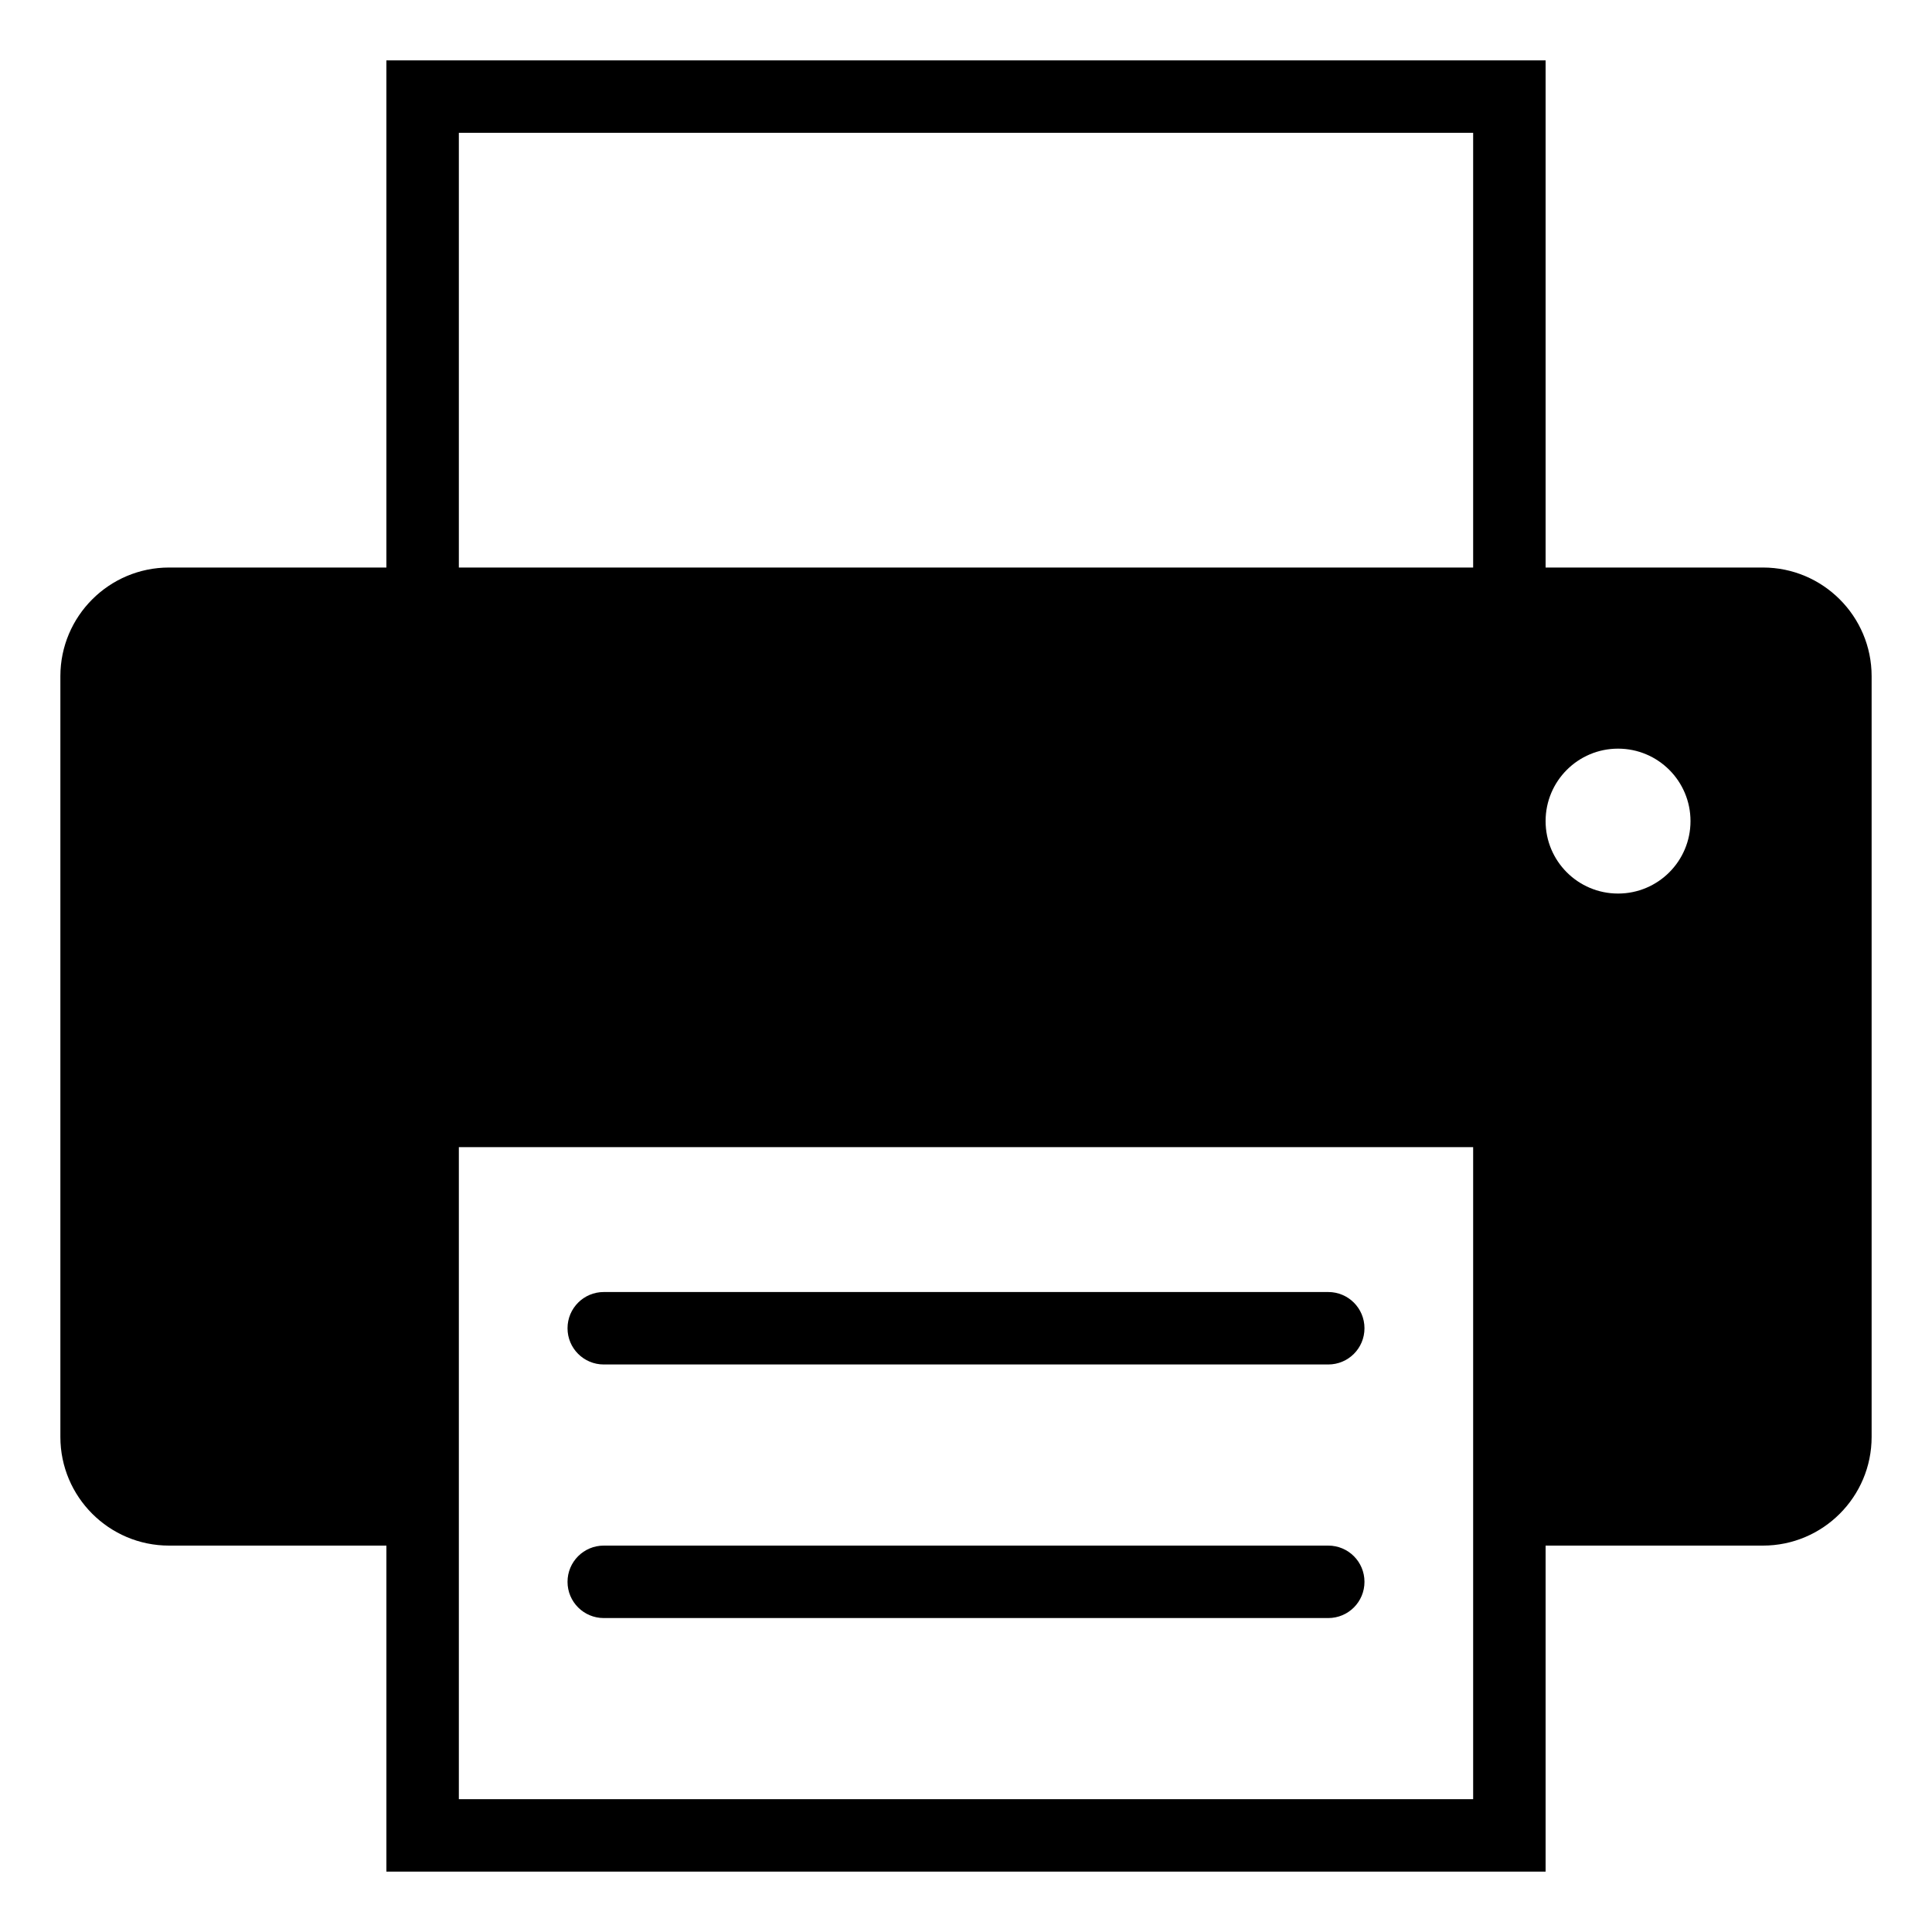 <?xml version="1.0" encoding="iso-8859-1"?>
<!-- Generator: Adobe Illustrator 17.0.0, SVG Export Plug-In . SVG Version: 6.00 Build 0)  -->
<!DOCTYPE svg PUBLIC "-//W3C//DTD SVG 1.1//EN" "http://www.w3.org/Graphics/SVG/1.1/DTD/svg11.dtd">
<svg version="1.1" xmlns="http://www.w3.org/2000/svg" xmlns:xlink="http://www.w3.org/1999/xlink" x="0px" y="0px" width="32px"
	 height="32px" viewBox="0 0 32 32" style="enable-background:new 0 0 32 32;" xml:space="preserve">
<g id="print">
	<g>
		<rect x="7.6" y="2.2" style="fill:none;" width="16.8" height="7.2"/>
		<path d="M29.2,9.4h-3.6V1H6.4v8.4H2.8C1.807,9.4,1,10.207,1,11.2v12.6c0,0.993,0.807,1.8,1.8,1.8h3.6V31h19.2v-5.4h3.6
			c0.993,0,1.8-0.807,1.8-1.8V11.2C31,10.207,30.193,9.4,29.2,9.4z M7.6,2.2h16.8v7.2H7.6V2.2z M24.4,25v4.8H7.6V25v-6h16.8V25z
			 M26.8,14.8c-0.663,0-1.2-0.537-1.2-1.2c0-0.663,0.537-1.2,1.2-1.2c0.663,0,1.2,0.537,1.2,1.2C28,14.263,27.463,14.8,26.8,14.8z"
			/>
		<path d="M22,21.4H10c-0.331,0-0.6,0.268-0.6,0.6s0.269,0.6,0.6,0.6h12c0.332,0,0.6-0.268,0.6-0.6S22.332,21.4,22,21.4z"/>
		<path d="M9.4,26.2c0,0.332,0.269,0.6,0.6,0.6h12c0.332,0,0.6-0.268,0.6-0.6c0-0.332-0.268-0.6-0.6-0.6H10
			C9.669,25.6,9.4,25.868,9.4,26.2z"/>
	</g>
</g>
<g id="Layer_1">
</g>
</svg>
